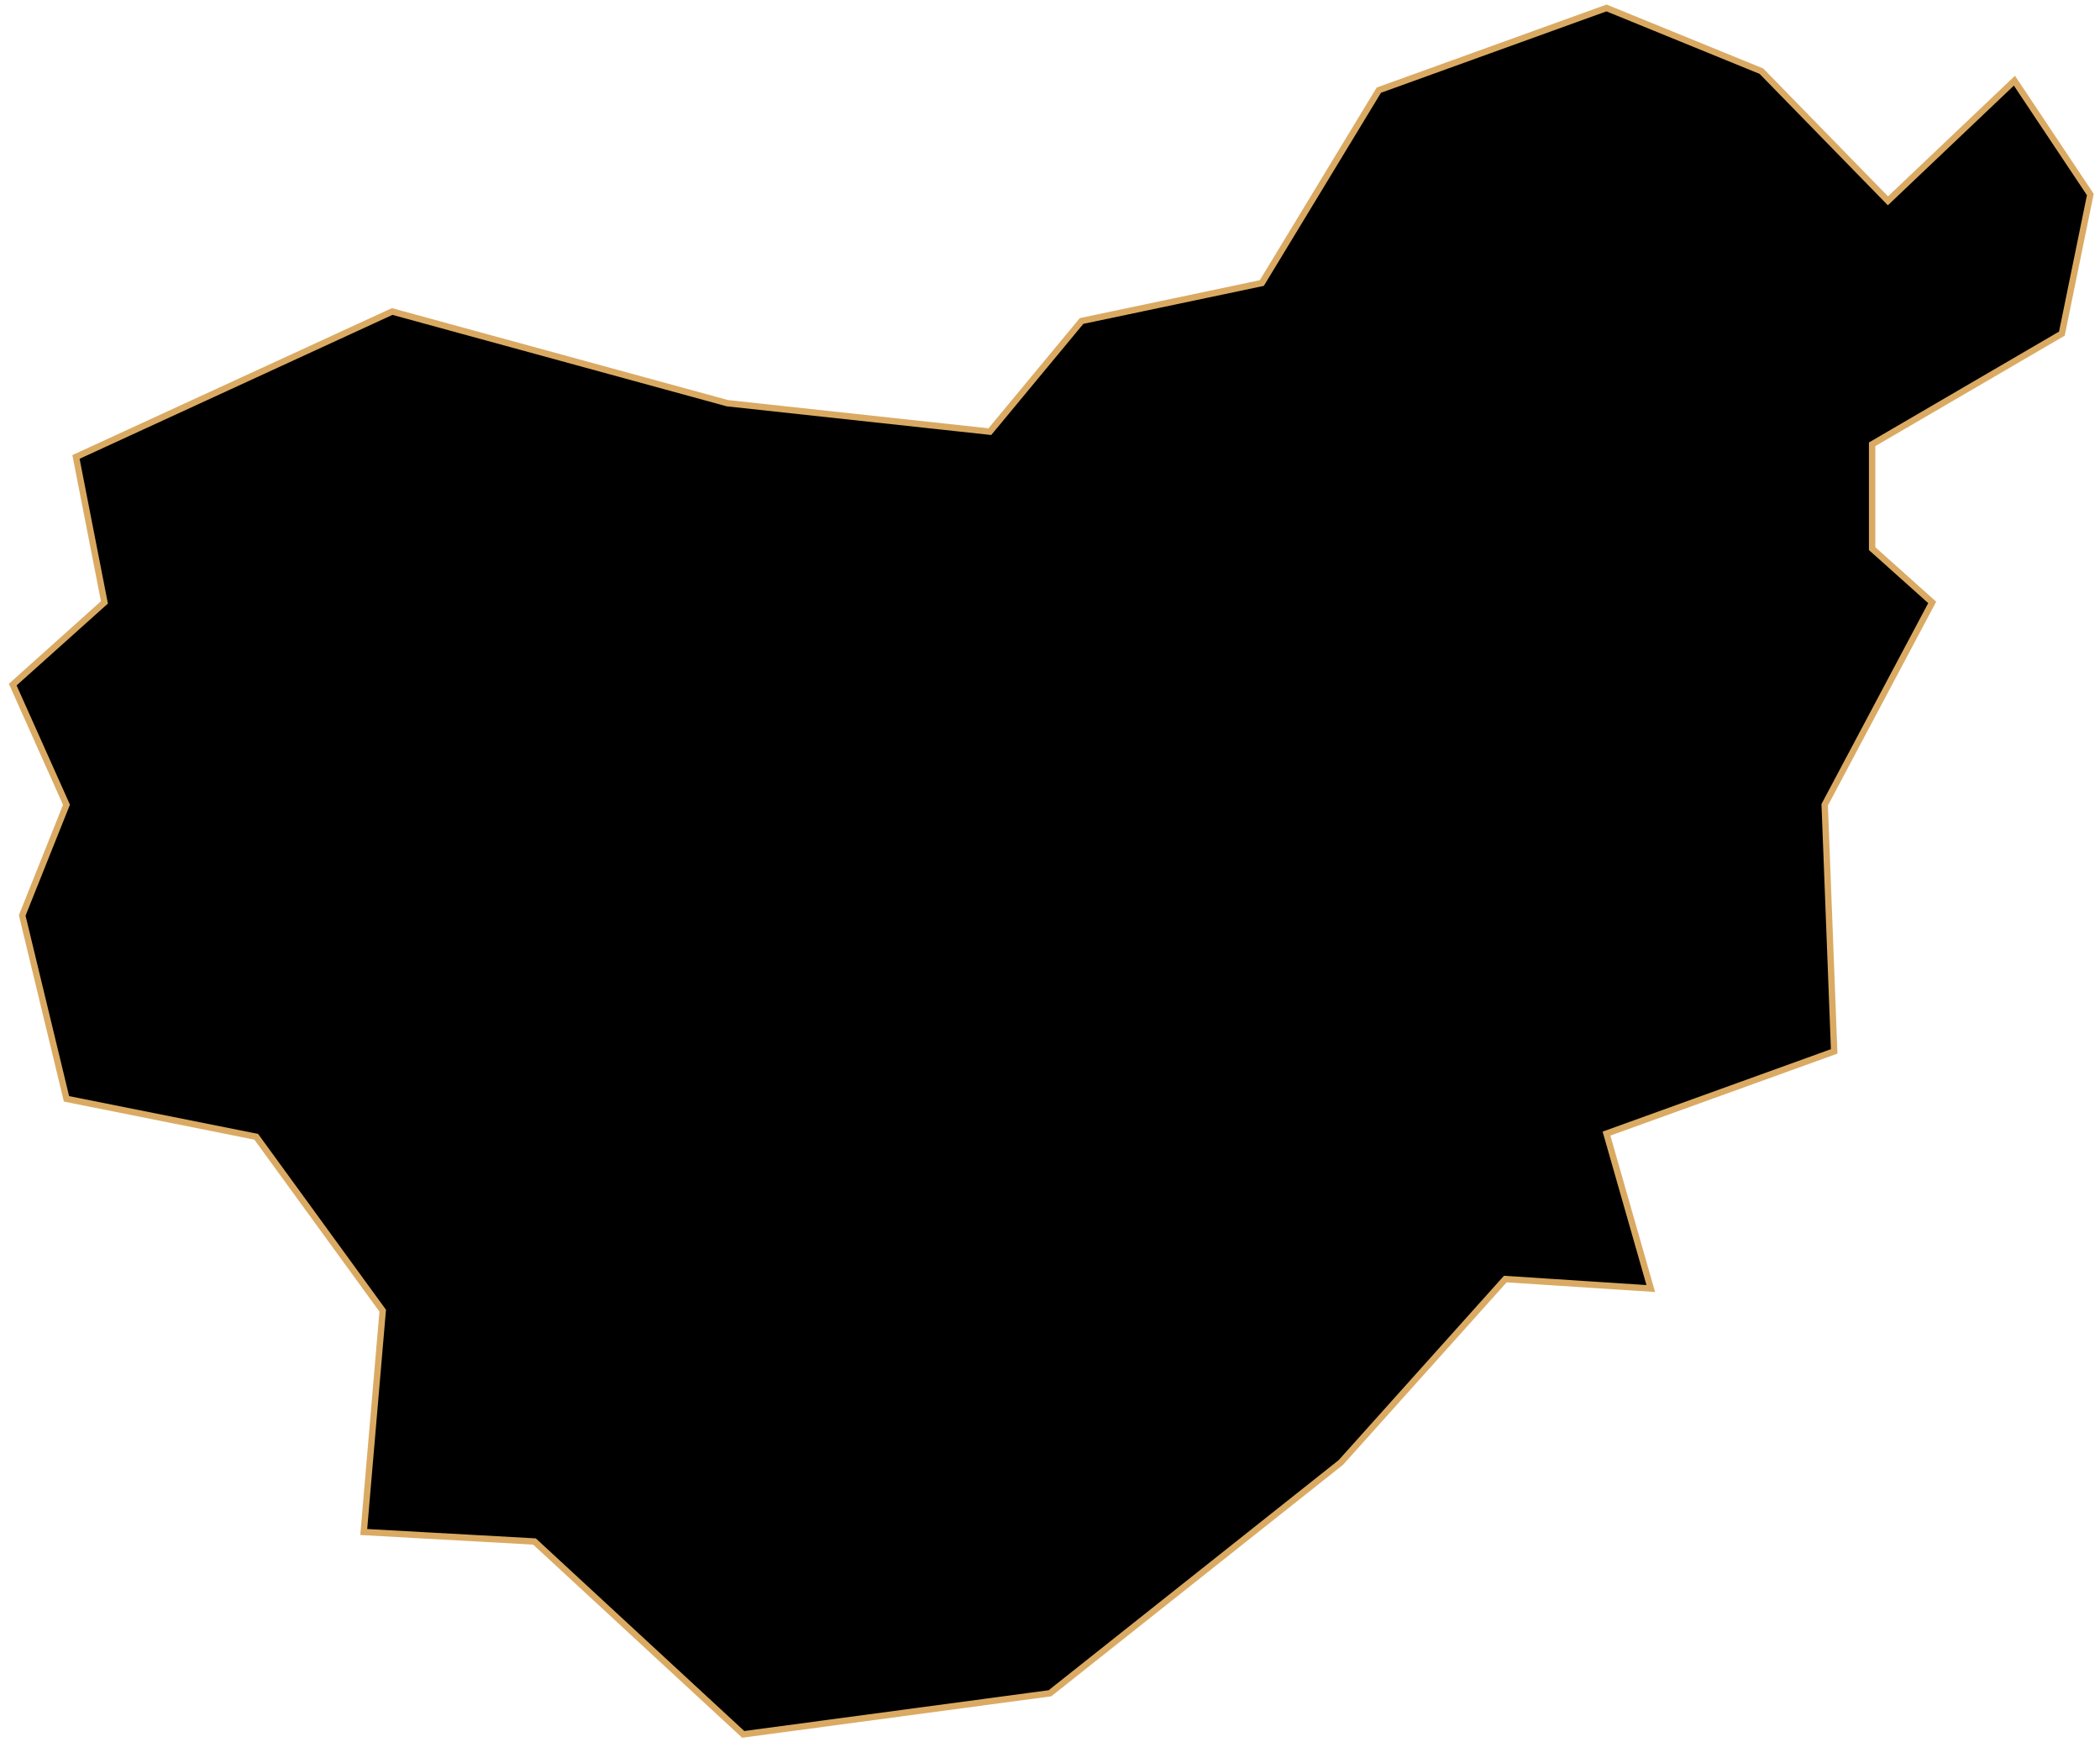 <svg width="329" height="273" viewBox="0 0 329 273" fill="none" xmlns="http://www.w3.org/2000/svg">
<path id="Miryang" d="M164.491 265.304L210.07 229.138L235.832 200.404L258.621 201.89L251.685 177.615L287.355 164.734L285.869 126.091L302.713 94.385L293.3 85.962V69.614L323.025 52.274L327.484 30.476L315.594 12.64L295.777 31.466L275.961 11.154L251.685 1.246L216.015 14.127L197.684 44.347L169.446 50.292L155.078 67.632L113.959 63.173L61.444 48.806L11.902 71.595L16.361 94.385L1.994 107.265L10.416 126.091L3.48 143.431L10.416 172.165L40.141 178.11L59.958 205.358L56.986 240.038L83.738 241.524L116.436 271.744L164.491 265.304Z" fill="black" stroke="#DAAA63" strokeWidth="2"/>
</svg>
